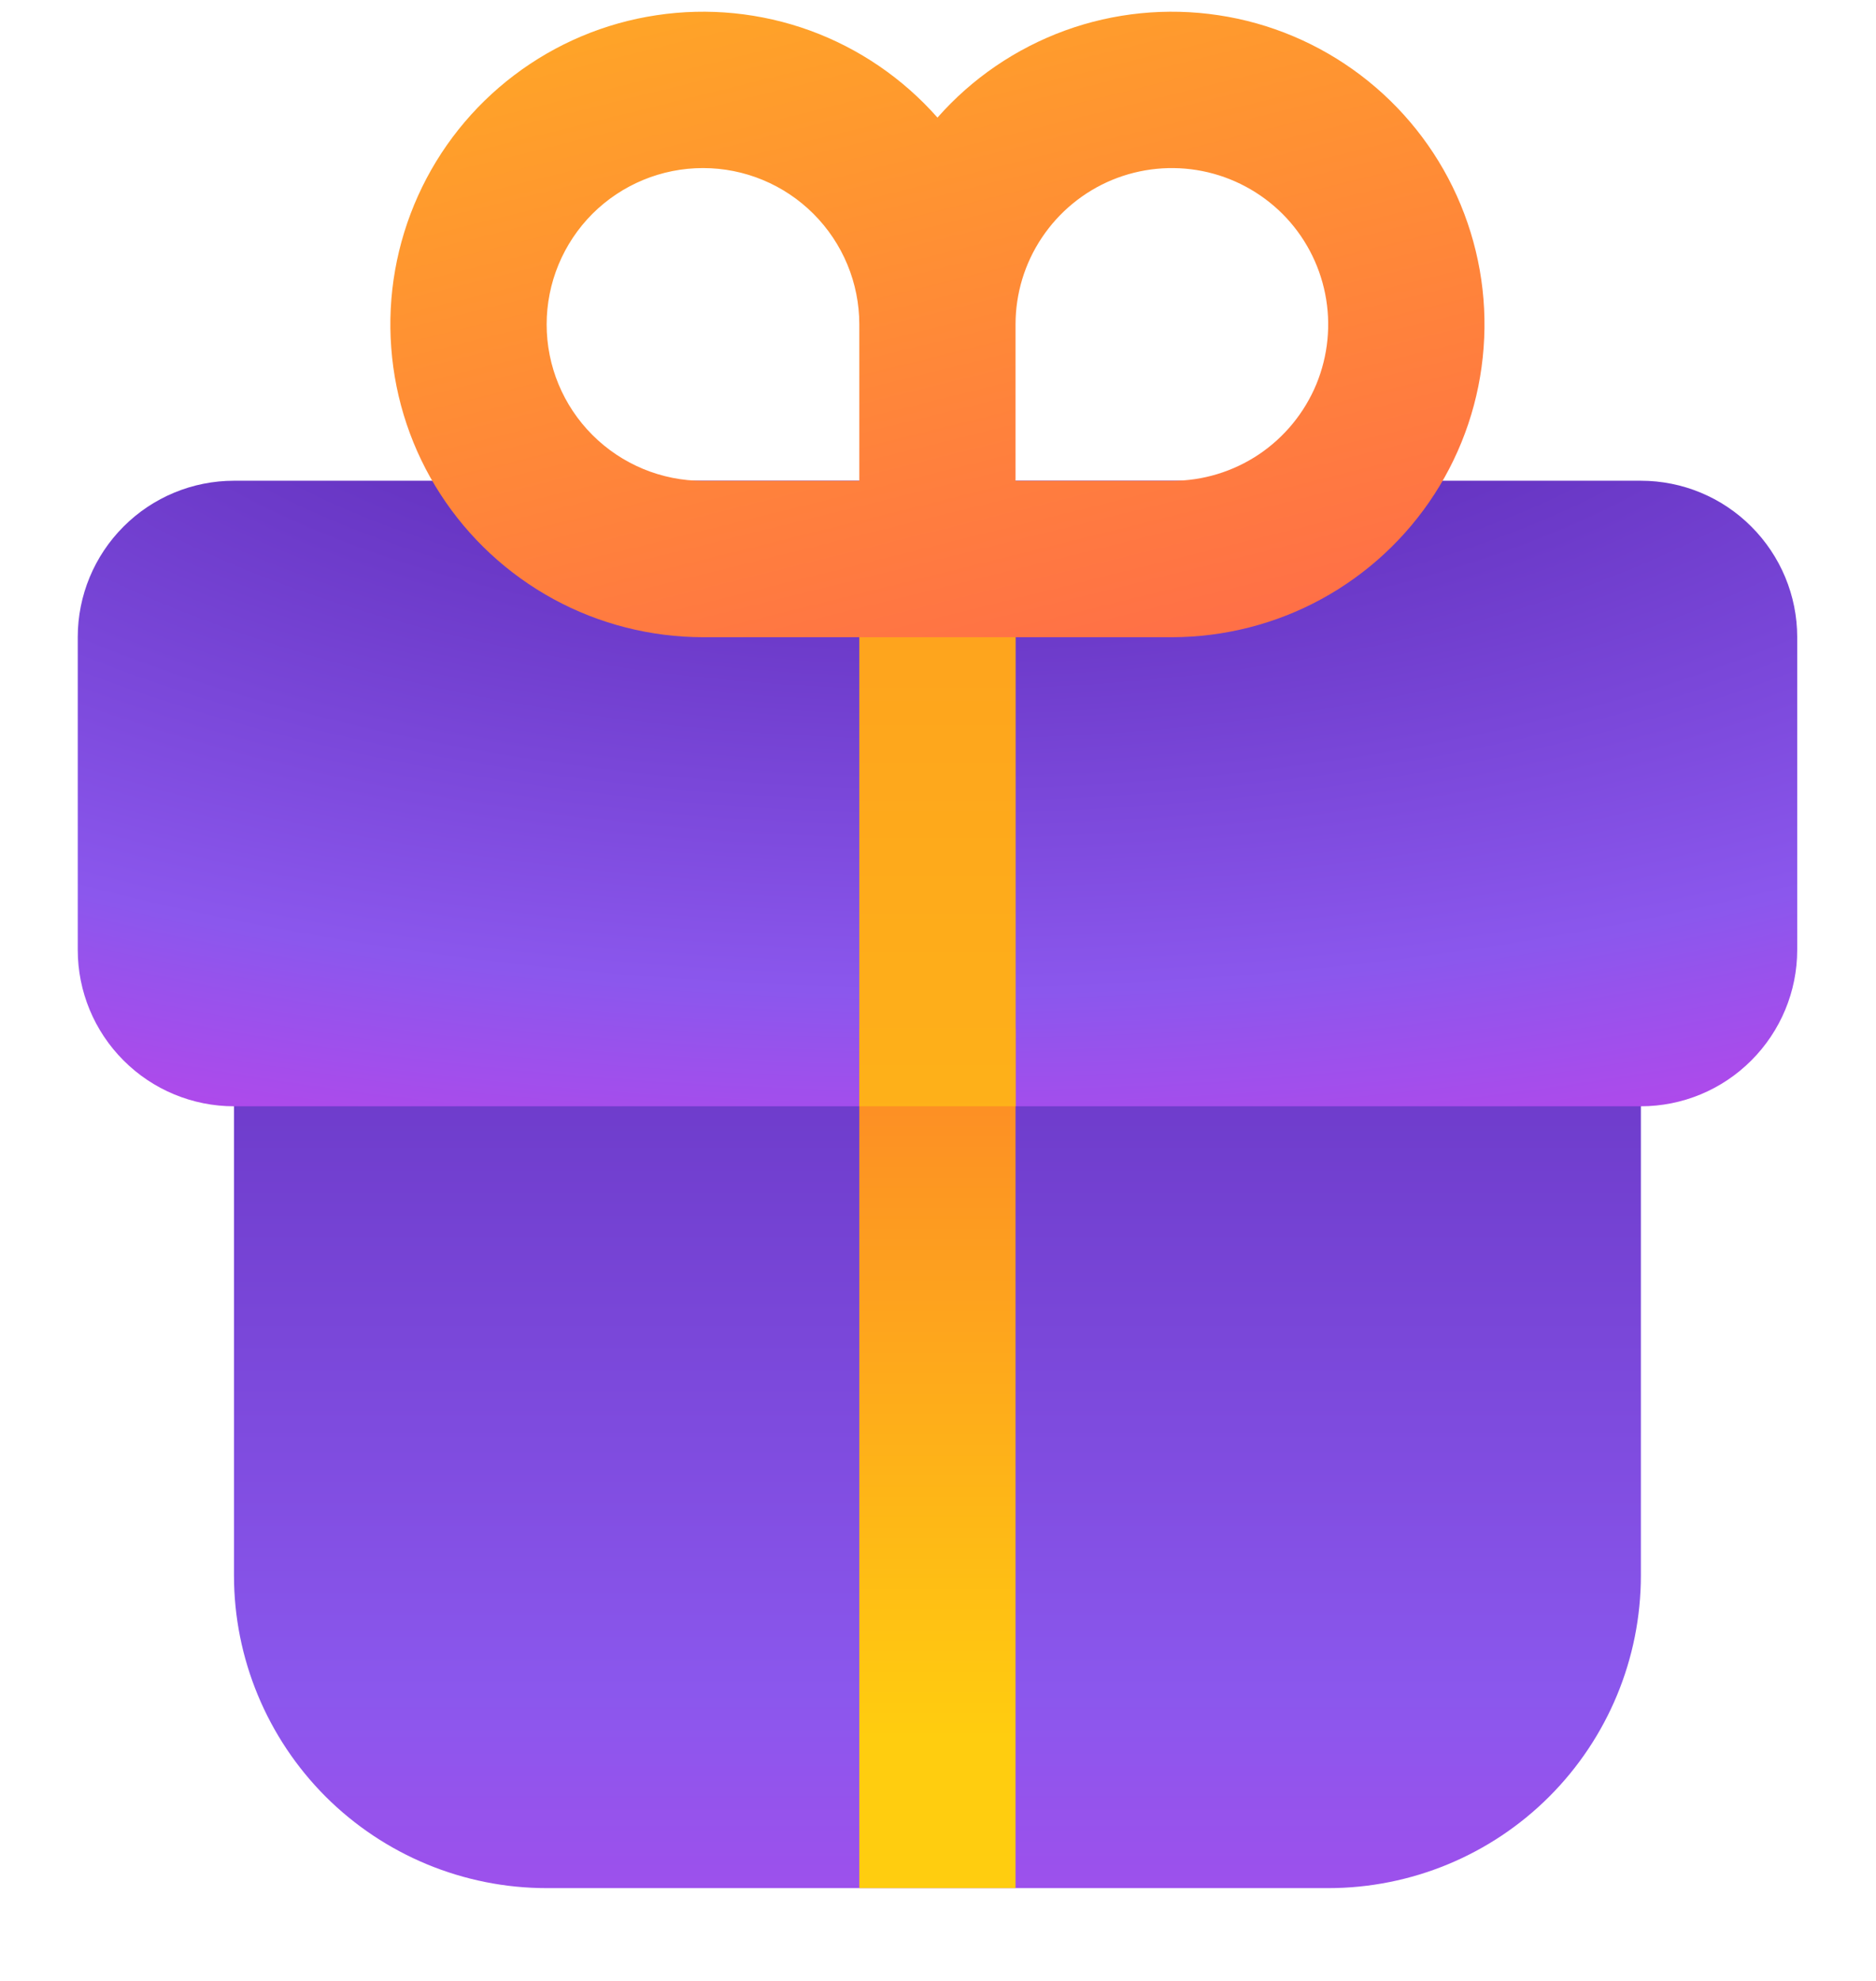 <svg width="18" height="19" viewBox="0 0 18 19" fill="none" xmlns="http://www.w3.org/2000/svg">
<path d="M15.744 9.861V15.111C15.744 15.906 15.428 16.669 14.865 17.232C14.303 17.794 13.54 18.11 12.744 18.11H5.245C4.45 18.11 3.687 17.794 3.124 17.232C2.562 16.669 2.245 15.906 2.245 15.111V9.861H15.744Z" fill="url(#paint0_linear_270_5468)"/>
<path d="M15.744 4.611C16.142 4.611 16.523 4.769 16.804 5.051C17.085 5.332 17.244 5.713 17.244 6.111V9.111C17.244 9.509 17.085 9.89 16.804 10.171C16.523 10.453 16.142 10.611 15.744 10.611H2.245C1.848 10.611 1.466 10.453 1.185 10.171C0.904 9.89 0.746 9.509 0.746 9.111V6.111C0.746 5.713 0.904 5.332 1.185 5.051C1.466 4.769 1.848 4.611 2.245 4.611H15.744Z" fill="url(#paint1_radial_270_5468)"/>
<path fill-rule="evenodd" clip-rule="evenodd" d="M9.744 9.861V18.11H8.245V9.861H9.744Z" fill="url(#paint2_linear_270_5468)"/>
<path fill-rule="evenodd" clip-rule="evenodd" d="M9.745 4.611V10.611H8.245V4.611H9.745Z" fill="url(#paint3_linear_270_5468)"/>
<path fill-rule="evenodd" clip-rule="evenodd" d="M6.745 6.112C6.244 6.111 5.75 5.986 5.31 5.746C4.87 5.506 4.497 5.16 4.225 4.739C3.953 4.318 3.791 3.836 3.754 3.336C3.716 2.836 3.805 2.335 4.011 1.878C4.217 1.421 4.535 1.023 4.934 0.721C5.334 0.418 5.803 0.22 6.299 0.146C6.794 0.071 7.301 0.122 7.772 0.293C8.243 0.465 8.663 0.752 8.995 1.128C9.326 0.752 9.747 0.465 10.218 0.293C10.688 0.122 11.195 0.071 11.691 0.146C12.186 0.22 12.655 0.418 13.055 0.721C13.454 1.023 13.772 1.421 13.978 1.878C14.184 2.335 14.273 2.836 14.235 3.336C14.198 3.836 14.036 4.318 13.764 4.739C13.492 5.16 13.119 5.506 12.679 5.746C12.239 5.986 11.745 6.111 11.244 6.112H6.745ZM5.245 3.112C5.245 2.714 5.403 2.333 5.684 2.051C5.966 1.77 6.347 1.612 6.745 1.612C7.143 1.612 7.524 1.77 7.805 2.051C8.087 2.333 8.245 2.714 8.245 3.112V4.612H6.745C6.347 4.612 5.966 4.454 5.684 4.172C5.403 3.891 5.245 3.51 5.245 3.112ZM9.744 4.612H11.244C11.541 4.612 11.831 4.524 12.078 4.359C12.324 4.194 12.516 3.96 12.63 3.686C12.743 3.412 12.773 3.11 12.715 2.819C12.657 2.528 12.515 2.261 12.305 2.051C12.095 1.842 11.828 1.699 11.537 1.641C11.246 1.583 10.944 1.613 10.67 1.726C10.396 1.84 10.162 2.032 9.997 2.279C9.832 2.525 9.744 2.815 9.744 3.112V4.612Z" fill="url(#paint4_linear_270_5468)"/>
<defs>
<linearGradient id="paint0_linear_270_5468" x1="8.134" y1="21.351" x2="8.134" y2="6.649" gradientUnits="userSpaceOnUse">
<stop stop-color="#BB45EA"/>
<stop offset="0.348" stop-color="#8B57ED"/>
<stop offset="1" stop-color="#5B2AB5"/>
</linearGradient>
<radialGradient id="paint1_radial_270_5468" cx="0" cy="0" r="1" gradientUnits="userSpaceOnUse" gradientTransform="translate(8.995 2.362) scale(21.248 9.374)">
<stop offset="0.196" stop-color="#5B2AB5"/>
<stop offset="0.763" stop-color="#8B57ED"/>
<stop offset="1" stop-color="#BB45EA"/>
</radialGradient>
<linearGradient id="paint2_linear_270_5468" x1="8.995" y1="5.221" x2="8.995" y2="16.675" gradientUnits="userSpaceOnUse">
<stop stop-color="#FB5937"/>
<stop offset="1" stop-color="#FFCD0F"/>
</linearGradient>
<linearGradient id="paint3_linear_270_5468" x1="8.995" y1="-21.103" x2="8.995" y2="20.897" gradientUnits="userSpaceOnUse">
<stop stop-color="#FB5937"/>
<stop offset="1" stop-color="#FFCD0F"/>
</linearGradient>
<linearGradient id="paint4_linear_270_5468" x1="11.91" y1="6.11" x2="8.846" y2="-6.241" gradientUnits="userSpaceOnUse">
<stop stop-color="#FF6F47"/>
<stop offset="1" stop-color="#FFCD0F"/>
</linearGradient>
</defs>
</svg>

